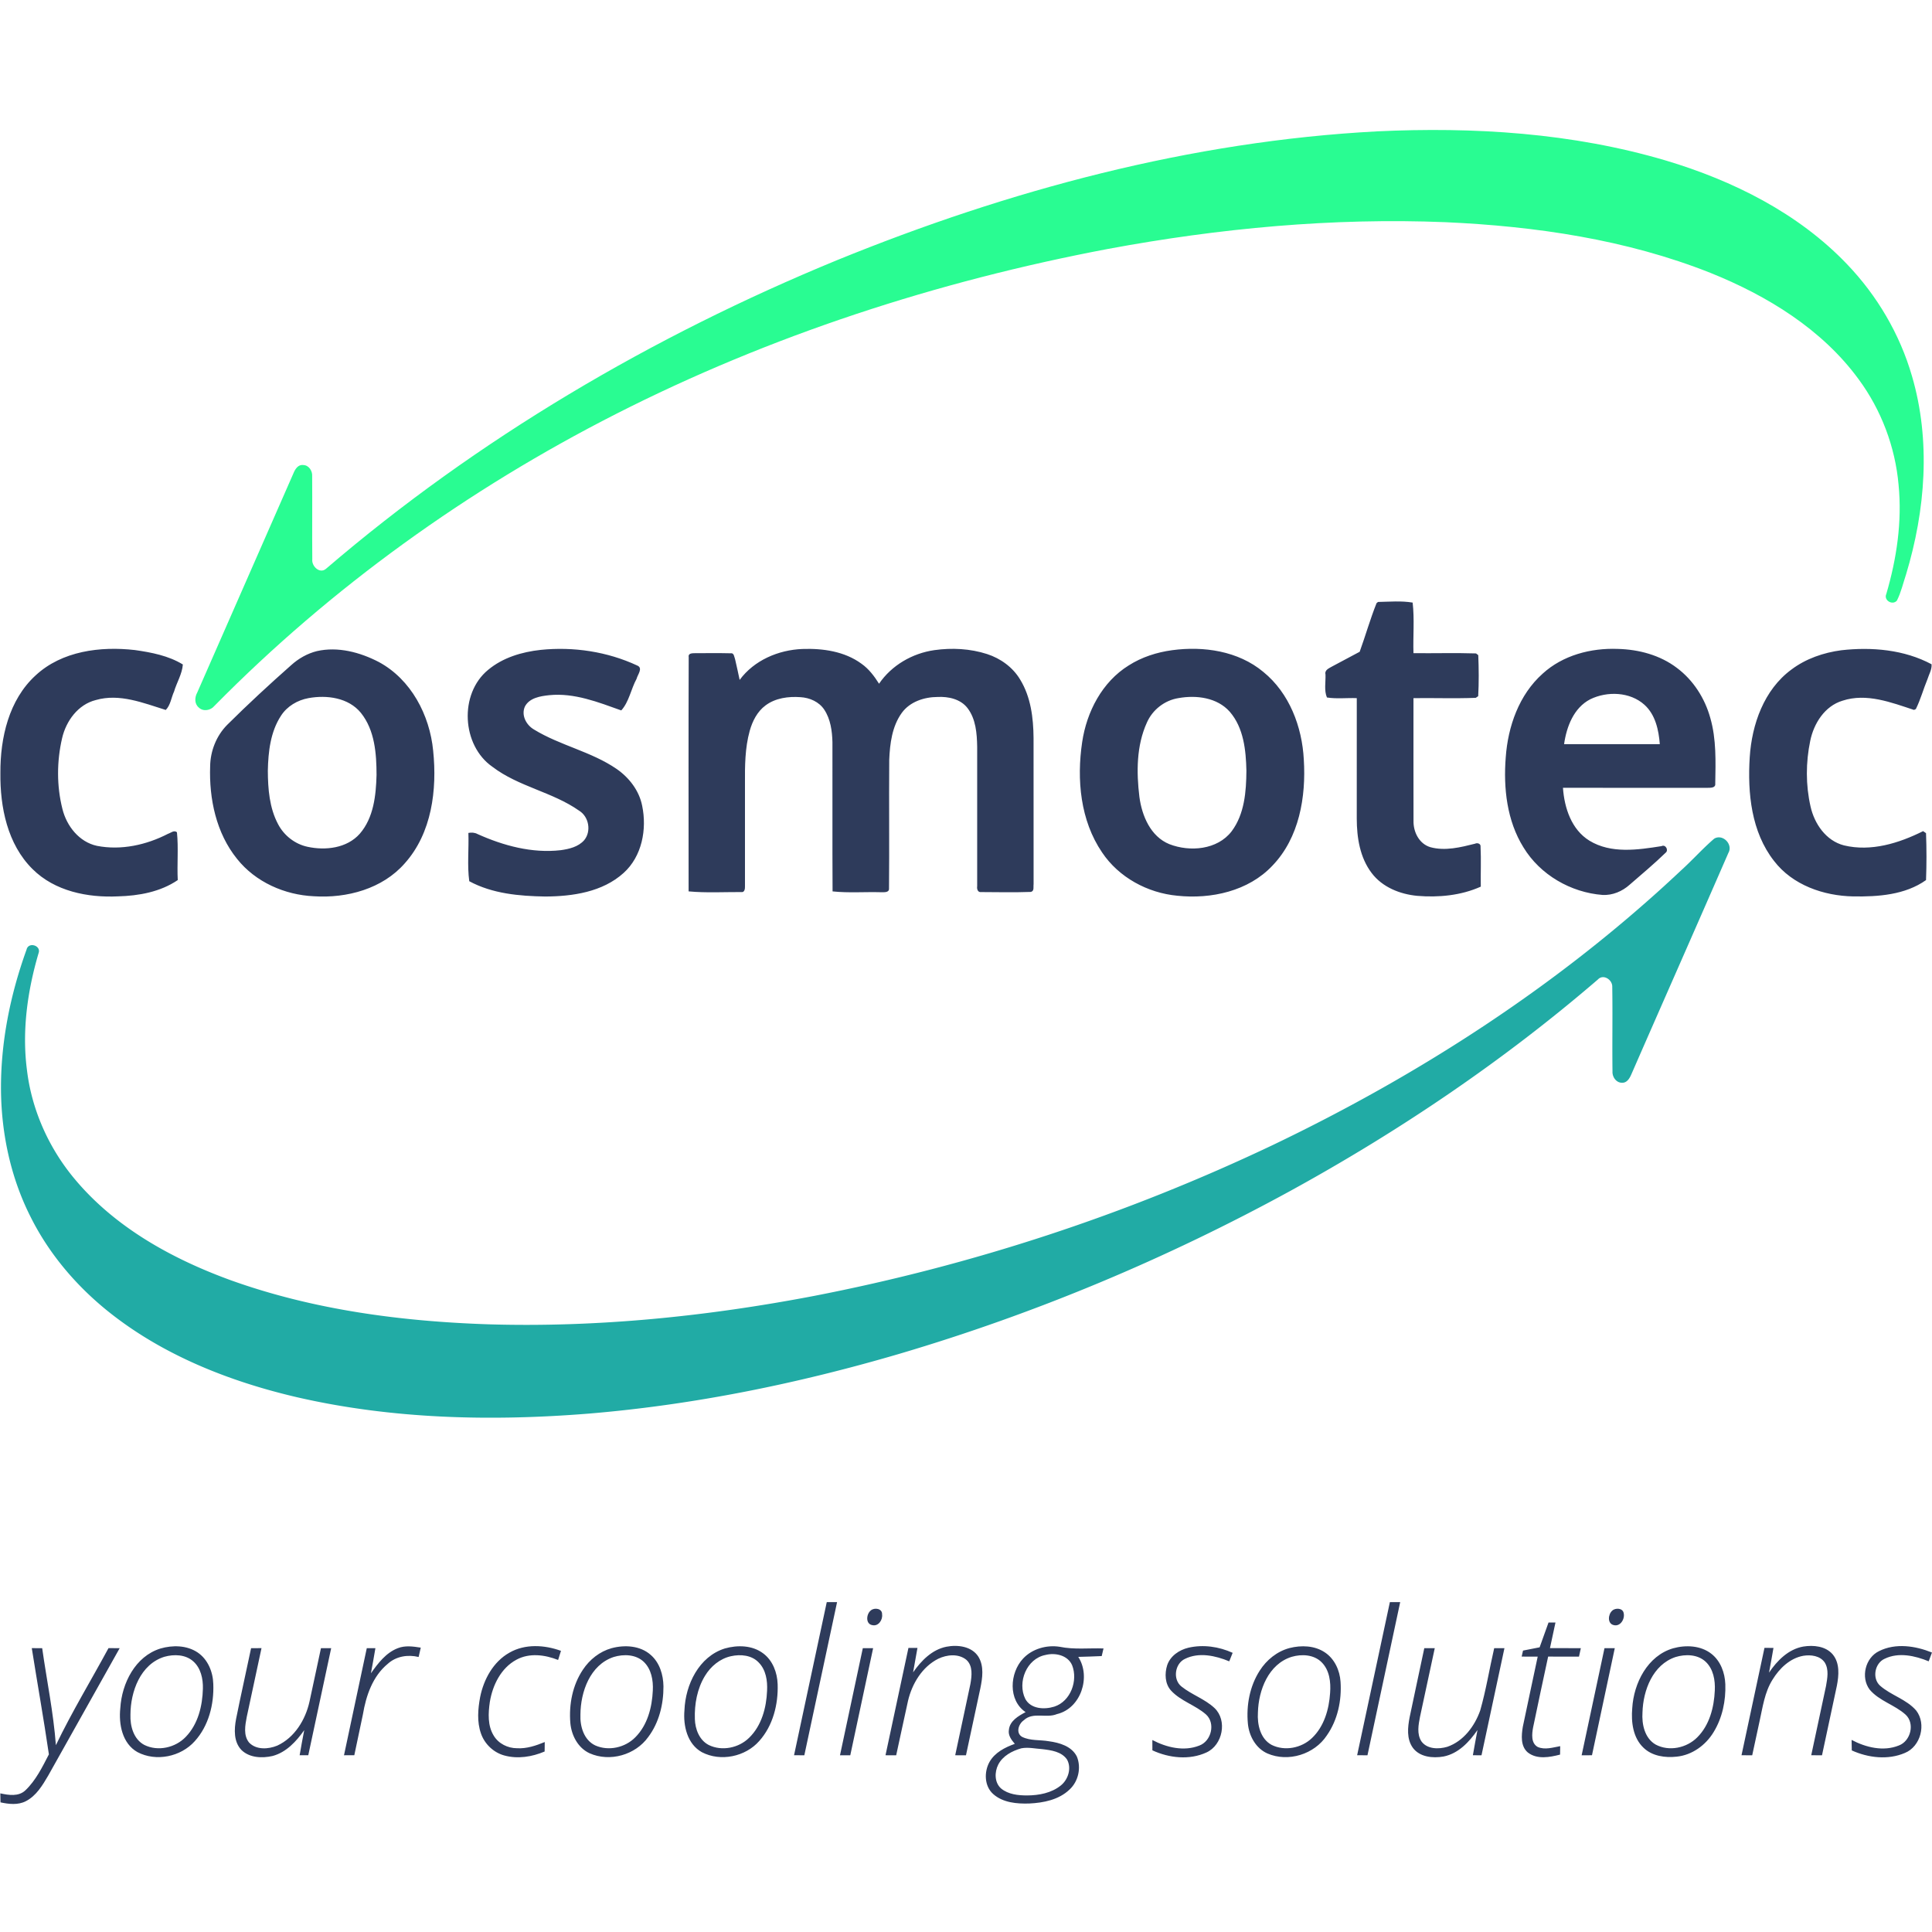 <svg height="1123pt" viewBox="117.92 175.67 886.17 769.88" width="1123pt" xmlns="http://www.w3.org/2000/svg"><path d="m749.49 177.78c44.44-2.11 89.63.68 132.47 13.36 30.82 9.21 60.78 24.11 83.21 47.62 13.79 14.4 24.19 32.08 29.73 51.25 8.72 29.68 6.17 61.66-2.71 90.99-1.34 4.01-2.28 8.22-4.2 12.01-2.02 2.34-6.19-.14-4.85-3.06 4.74-16.18 7.29-33.18 5.62-50.04-1.54-17.41-7.93-34.33-18.3-48.4-16.81-22.99-41.95-38.35-68.01-48.83-38.57-15.31-80.17-21.37-121.43-23.24-51.87-2.11-103.85 2.79-154.84 12.25-78.23 14.81-154.79 39.63-225.82 75.76-67.88 34.54-130.58 79.53-184.06 133.82-1.74 2.16-5.2 2.78-7.26.73-2.01-1.73-1.83-4.68-.65-6.82 14.72-33.51 29.43-67.01 44.11-100.53.75-1.87 2.13-4.15 4.5-3.82 2.6.03 4.29 2.73 4.1 5.14.1 12.69-.06 25.39.06 38.09-.38 3.14 3.37 6.82 6.26 4.38 69.62-59.71 149.68-106.72 234.39-141.57 78.84-32.15 162.4-54.59 247.68-59.09z" fill="#29fc92"/><path d="m749.32 394.18.66-.55c5.28-.1 10.68-.59 15.89.29.89 7.67.13 15.48.38 23.2 9.56.11 19.14-.19 28.7.12.25.2.77.6 1.02.79.26 6.26.31 12.57-.03 18.82-.28.19-.85.57-1.13.76-9.51.36-19.04.02-28.56.14.02 18.75-.04 37.5.02 56.25-.12 5.11 2.57 10.59 7.76 12.12 6.76 1.84 13.86.05 20.48-1.61.99-.52 2.68-.03 2.51 1.34.3 6.11 0 12.24.11 18.36-9.08 4.08-19.35 5.04-29.18 4.22-7.9-.75-15.98-3.97-20.87-10.46-5.4-7.07-6.82-16.27-6.84-24.94.01-18.43.01-36.85.01-55.28-4.56-.18-9.18.41-13.69-.3-1.37-3.22-.53-7.07-.66-10.53-.5-2.15 1.68-2.88 3.15-3.76 4.19-2.21 8.35-4.46 12.53-6.68 2.68-7.4 4.82-15 7.74-22.3zm-615.07 33.14c12.08-11.23 29.76-13.43 45.53-11.63 7.56 1.07 15.43 2.58 22.01 6.62-.32 4.35-2.81 8.27-4.04 12.43-1.28 2.77-1.61 6.23-3.8 8.43-10.29-3.19-21.17-7.69-32.08-4.55-8.17 2.04-13.65 9.61-15.47 17.51-2.46 10.61-2.52 21.91.16 32.49 1.95 7.82 7.67 15.12 15.83 16.88 11.06 2.17 22.69-.41 32.6-5.53 1.29-.4 2.76-1.84 4.09-.7.74 7.27 0 14.62.37 21.93-8.02 5.45-17.89 7.22-27.43 7.47-13.91.66-29-2.36-39.17-12.51-11.54-11.41-14.93-28.43-14.75-44.1-.09-16.07 3.86-33.51 16.15-44.74zm207.56-2.54c6.75-5.64 15.51-8.24 24.14-9.17 15.03-1.54 30.56.8 44.28 7.19 2.76 1.16.12 4.19-.33 6.1-2.56 4.68-3.46 10.59-7.02 14.48-10.59-3.77-21.54-8.15-33.04-6.99-4.06.43-9.1 1.22-11.17 5.23-1.77 3.99.65 8.49 4.2 10.53 11.98 7.34 26.25 10.09 37.89 18.08 5.75 3.99 10.34 9.93 11.71 16.89 2.24 10.77-.07 23.2-8.51 30.81-9.67 8.75-23.36 10.75-35.93 10.81-11.85-.19-24.27-1.28-34.87-7.02-.99-7.28-.13-14.79-.4-22.15 1.42-.25 2.89-.2 4.2.52 11.88 5.34 25.02 8.9 38.13 7.4 3.88-.53 8.09-1.52 10.78-4.58 3.37-4.06 2.18-10.8-2.33-13.55-12.24-8.6-27.77-10.98-39.74-20.11-14.13-9.8-15.37-33.51-1.99-44.47zm115.37 4.61c6.64-9.02 17.79-13.76 28.79-14.19 9.35-.33 19.33 1.08 27.06 6.74 3.39 2.37 5.91 5.73 8.09 9.2 5.77-8.48 15.28-13.96 25.36-15.41 8.04-1.13 16.41-.71 24.18 1.79 6.2 2.01 11.82 6.06 15.18 11.7 4.9 7.98 6.07 17.58 6.15 26.76.03 22.36-.01 44.72.02 67.08-.19 1.23.42 3.14-1.23 3.57-7.6.27-15.23.11-22.83.07-1.57.23-2.02-1.47-1.82-2.66-.02-21.34 0-42.68 0-64.02-.11-6.08-.6-12.7-4.43-17.71-3.19-4.15-8.78-5.36-13.75-5.1-6.13.03-12.68 2.17-16.4 7.3-4.48 6.2-5.45 14.12-5.76 21.56-.14 19.65.08 39.31-.1 58.96.13 2.03-2.32 1.7-3.65 1.74-7.41-.21-14.86.4-22.24-.38-.13-22.82 0-45.64-.06-68.45-.13-5.14-.86-10.54-3.75-14.91-2.39-3.62-6.7-5.49-10.92-5.73-5.53-.4-11.49.38-16.04 3.8-3.78 2.8-5.98 7.19-7.23 11.63-2.19 7.88-2.23 16.14-2.18 24.26 0 15.69.02 31.39 0 47.08.05 1.04-.16 2.88-1.67 2.62-8.05-.03-16.15.44-24.18-.31-.01-35.82-.09-71.64.04-107.45-.33-1.95 1.84-1.76 3.1-1.81 5.38.01 10.75-.08 16.13.05 1.61-.3 1.65 1.77 2.06 2.78.77 3.13 1.38 6.29 2.08 9.44zm198.36-13.63c14.46-1.96 30.35.36 41.83 9.95 11.96 9.71 17.8 25.16 18.58 40.23 1.07 17.08-2.08 35.85-14.38 48.63-11.01 11.72-28.11 15.45-43.64 13.81-13.63-1.27-26.82-8.38-34.5-19.85-10.01-14.67-11.7-33.47-9.14-50.63 2.06-13.9 9.17-27.61 21.35-35.16 5.99-3.82 12.9-6.03 19.9-6.98m2.95 21.97c-6.38 1-11.96 5.36-14.53 11.26-4.81 10.6-4.8 22.72-3.42 34.07 1.16 8.66 5.11 18.14 13.73 21.66 9.43 3.67 22.02 2.62 28.56-5.87 5.93-7.9 6.72-18.26 6.79-27.8-.21-9.38-1.24-19.68-7.63-27.06-5.78-6.54-15.35-7.72-23.5-6.26zm167-11.2c9.26-8.47 22.16-11.84 34.49-11.36 9.6.24 19.38 2.83 27.11 8.72 7.52 5.62 12.82 13.93 15.31 22.95 2.82 9.77 2.44 20.05 2.27 30.1.24 2.11-2.25 1.9-3.64 1.95-22.07-.02-44.14-.02-66.21-.01.63 9.19 3.89 19.18 12.14 24.25 9.92 6.06 22.17 4.22 33.06 2.5 1.9-.94 3.39 1.92 1.87 3.04-5.28 5.13-10.96 9.85-16.51 14.68-3.37 3.02-7.82 4.9-12.38 4.67-14.59-1.12-28.65-9.23-36.3-21.82-7.61-12.23-9.24-27.2-8.13-41.3 1.01-14.17 6.09-28.72 16.92-38.37m21.83 11.74c-7.59 3.94-10.85 12.59-11.99 20.59 14.63.03 29.27.01 43.91 0-.51-6.48-2-13.49-7.02-18.04-6.63-6.01-17.11-6.35-24.9-2.55zm115.18-22.49c13.95-1.58 28.87-.29 41.39 6.43.2 2.4-1.18 4.58-1.87 6.82-1.88 4.53-3.16 9.33-5.34 13.73l-.85.39c-10.45-3.43-21.75-7.85-32.79-4.23-8.16 2.46-13.16 10.42-14.8 18.39-2.06 9.89-2.11 20.28.14 30.14 1.77 7.94 7.08 15.7 15.31 17.83 12.42 3 25.23-.98 36.32-6.53.34.24 1.01.7 1.34.93.27 7.16.27 14.36 0 21.52-9.57 6.81-21.97 7.67-33.37 7.49-13.59-.25-27.84-5.18-36.34-16.26-10.45-13.32-12.19-31.19-11.16-47.53.96-15.11 6.53-30.99 19.12-40.26 6.63-5 14.72-7.77 22.9-8.86zm-699.25.4c9.65-2.2 19.85.53 28.46 5.01 14.77 7.99 23.31 24.33 24.89 40.66 1.85 17.88-.59 37.79-13.03 51.67-10.25 11.72-26.56 16.08-41.68 15.1-13.4-.6-26.78-6.52-35.22-17.12-9.6-11.84-12.89-27.6-12.36-42.55.11-6.98 2.85-13.92 7.77-18.91 9.52-9.46 19.39-18.58 29.45-27.47 3.34-3 7.34-5.3 11.72-6.39m-3.83 21.56c-5.04.91-9.82 3.72-12.62 8.08-4.85 7.41-5.85 16.55-6.03 25.19.04 8.34.71 17.06 4.7 24.55 2.72 5.21 7.74 9.14 13.51 10.37 8.25 1.79 18.09.66 23.97-5.99 6.37-7.35 7.43-17.61 7.68-26.94-.01-9.79-.79-20.53-7.16-28.48-5.69-7-15.65-8.31-24.05-6.78zm237.72 414.63c1.57-.01 3.15 0 4.73.01-5.01 23.42-9.99 46.84-15.02 70.25-1.58-.02-3.16-.02-4.72-.01 5-23.42 10-46.83 15.01-70.25zm258.29 0c1.56 0 3.14-.01 4.73.01-5 23.41-10.01 46.83-15.01 70.25-1.59-.02-3.17-.02-4.74-.01 5-23.41 10.01-46.83 15.02-70.25zm-238.1 3.84c1.65-1.47 5.33-.93 5.18 1.78.37 2.5-1.67 5.62-4.48 4.95-3.2-.53-2.77-5.12-.7-6.73zm340.05.12c1.43-1.41 4.85-1.3 5.28 1.06.66 2.68-1.51 6.38-4.61 5.52-2.95-.73-2.53-4.93-.67-6.58zm-29.19 5.42h3.19c-.84 3.91-1.68 7.82-2.52 11.74 4.72.01 9.44 0 14.16.01-.29 1.28-.58 2.57-.85 3.88-4.72-.01-9.44-.01-14.15-.01-2.3 10.84-4.69 21.67-6.91 32.53-.54 2.98-1.02 7.19 2.15 8.93 3.3 1.43 6.93.21 10.29-.38-.02.97-.05 2.9-.06 3.87-4.79 1.24-10.58 2.32-14.8-.98-3.39-2.88-2.93-7.83-2.29-11.77 2.24-10.74 4.56-21.46 6.83-32.19-2.46-.01-4.92-.01-7.36-.01.15-.69.47-2.07.63-2.76 2.53-.51 5.06-1 7.61-1.5 1.35-3.79 2.72-7.57 4.08-11.36zm-636.73 11.93c5.59-1.64 12.11-1.55 17.09 1.78 4.7 3.17 7.05 8.92 7.2 14.45.37 9.34-2.11 19.23-8.51 26.27-6.38 7.16-17.77 9.51-26.29 4.99-6.99-3.94-8.64-12.84-7.85-20.2.7-11.37 6.85-23.69 18.36-27.29m1.87 3.77c-11.02 3.41-15.55 15.98-15.58 26.55-.19 5.2 1.42 11.26 6.35 13.88 6.26 3.12 14.29 1.29 19.04-3.71 5.65-5.84 7.64-14.22 7.84-22.11.11-4.49-.93-9.44-4.44-12.53-3.55-3.17-8.83-3.31-13.21-2.08zm107.06-3.94c3.37-1.34 7.04-.79 10.52-.25-.33 1.42-.66 2.84-.98 4.29-4.94-1.2-10.35-.34-14.18 3.16-6.93 5.71-9.94 14.62-11.38 23.2-1.31 6.24-2.63 12.47-3.94 18.7-1.58 0-3.16-.01-4.73.02 3.45-16.38 6.98-32.74 10.45-49.12 1.32-.01 2.64-.02 3.96-.01-.66 3.84-1.32 7.69-2.06 11.53 3.26-4.6 6.9-9.43 12.34-11.52zm51.2 2.05c7.16-4.12 16.09-3.58 23.63-.83-.45 1.37-.88 2.78-1.31 4.18-6.03-2.39-13.21-3.35-19.12-.11-7.08 3.8-10.93 11.67-12.19 19.33-.75 5.16-1.08 10.9 1.8 15.53 2.19 3.65 6.43 5.73 10.64 5.74 4.43.27 8.7-1.19 12.74-2.84-.02 1.44-.04 2.88-.05 4.34-5.77 2.46-12.34 3.51-18.47 1.83-4.95-1.34-9.06-5.25-10.73-10.08-1.89-5.37-1.41-11.24-.38-16.73 1.63-8.13 6.03-16.2 13.44-20.36zm46.82-2.04c6.01-1.63 13.19-1.22 18.01 3.1 4.08 3.56 5.74 9.12 5.81 14.39.04 8.17-1.99 16.62-6.97 23.23-5.89 8.26-17.65 11.61-26.93 7.46-5.33-2.46-8.3-8.21-8.81-13.86-.7-8.47.99-17.36 5.77-24.48 3.08-4.65 7.72-8.33 13.12-9.84m.96 4.04c-10.8 3.62-15.17 15.97-15.22 26.44-.24 5.37 1.57 11.63 6.79 14.11 6.11 2.73 13.73 1.02 18.38-3.73 5.6-5.6 7.69-13.76 8.03-21.46.24-4.65-.65-9.81-4.16-13.16-3.64-3.45-9.26-3.6-13.82-2.2zm51.02-3.92c5.78-1.65 12.62-1.5 17.58 2.25 4.39 3.26 6.46 8.8 6.64 14.13.31 9.26-2.14 19.03-8.43 26.05-6.34 7.24-17.75 9.62-26.32 5.15-6.71-3.72-8.62-12.13-8-19.24.45-11.73 6.64-24.64 18.53-28.34m2.85 3.54c-5.08 1.1-9.34 4.66-11.98 9.05-3.58 5.89-4.85 12.95-4.62 19.78.13 4.62 2.04 9.68 6.37 11.91 6.05 2.96 13.79 1.37 18.53-3.33 5.73-5.56 7.91-13.79 8.22-21.56.24-4.55-.5-9.56-3.82-12.94-3.2-3.42-8.36-3.88-12.7-2.91zm81.36-3.8c1.37-.01 2.75-.02 4.14 0-.66 3.74-1.3 7.48-2 11.21 3.7-5.32 8.67-10.44 15.28-11.75 5.15-1 11.62-.22 14.67 4.58 2.67 4.37 1.86 9.76.89 14.51-2.2 10.23-4.38 20.47-6.59 30.7-1.65-.02-3.3-.02-4.94-.01 2.28-10.89 4.69-21.75 6.96-32.64.65-3.7 1.26-8.36-1.86-11.15-3.61-2.93-8.93-2.38-12.89-.47-7.38 3.73-12 11.43-13.85 19.28-1.88 8.31-3.57 16.67-5.43 24.99-1.64-.02-3.27-.02-4.9-.01 3.5-16.42 7.02-32.83 10.52-49.24zm52.61 4.87c4.19-4.47 10.75-6.32 16.74-5.39 6.62 1.37 13.42.54 20.13.77-.28 1.15-.56 2.32-.83 3.5-3.59.14-7.17.3-10.75.37 5.93 9.15 1.21 23.65-9.78 26.24-4.93 2.05-11.01-1.16-15.22 2.84-2.39 1.64-3.78 5.82-.79 7.59 3.78 1.89 8.22 1.3 12.29 2.02 4.87.66 10.48 2.27 12.85 7.01 2.11 5.1.7 11.47-3.4 15.19-4.88 4.66-11.9 6.05-18.42 6.36-5.71.18-12.06-.36-16.53-4.32-4.11-3.63-4.26-10.15-1.73-14.72 2.44-4.34 7.11-6.71 11.62-8.32-1.52-1.79-3.14-3.87-2.72-6.37.39-4.17 4.36-6.42 7.67-8.18-8.1-5.47-7.34-17.98-1.13-24.59m10.21-1.62c-8.63 1.68-12.96 12.54-9.23 20.12 2.51 4.7 8.79 4.99 13.33 3.56 7.5-2.44 10.93-11.94 8.16-18.98-1.99-4.63-7.78-5.86-12.26-4.7m-11.04 42.8c-4.21 1.19-8.53 3.46-10.6 7.5-1.74 3.43-1.75 8.24 1.33 10.94 3.29 2.71 7.78 3.18 11.89 3.18 5.43-.03 11.2-1.09 15.53-4.6 3.36-2.73 4.98-7.92 2.83-11.84-2.5-3.7-7.34-4.32-11.41-4.8-3.18-.22-6.41-.98-9.57-.38zm66.91-38.14c1.44-4.25 5.54-7 9.75-8 6.77-1.56 13.98-.51 20.27 2.35-.53 1.29-1.05 2.59-1.56 3.9-6.31-2.61-13.88-4.3-20.29-1.14-4.71 2.18-5.72 9.51-1.57 12.73 4.7 3.75 10.66 5.67 15.09 9.82 6.01 5.68 3.76 16.99-3.67 20.38-7.81 3.61-17.16 2.58-24.81-.97-.01-1.59-.02-3.16-.02-4.73 6.52 3.42 14.47 5.35 21.56 2.54 5.53-2.05 7.51-10.27 3.02-14.29-4.87-4.27-11.52-6.08-15.97-10.89-2.87-3.11-3.02-7.85-1.8-11.7zm56.09-7.84c5.37-1.37 11.53-1.19 16.25 2 4.43 2.95 6.83 8.24 7.17 13.45.57 8.57-1.31 17.54-6.3 24.64-5.71 8.65-17.68 12.39-27.22 8.27-5.35-2.36-8.45-8.05-8.98-13.69-.79-8.39.84-17.18 5.43-24.32 3.13-4.92 7.97-8.84 13.65-10.35m1.02 4.02c-10.64 3.3-15.24 15.27-15.5 25.53-.35 5.47 1.05 12.03 6.28 14.86 6.01 3.01 13.73 1.47 18.52-3.14 5.59-5.32 7.82-13.19 8.31-20.68.38-4.91-.24-10.45-3.9-14.09-3.54-3.55-9.14-3.81-13.71-2.48zm174.95-3.91c5.81-1.61 12.66-1.32 17.56 2.53 4.21 3.29 6.17 8.7 6.38 13.91.27 7.61-1.36 15.44-5.36 21.98-3.61 6-9.88 10.58-16.95 11.28-5.3.59-11.2-.23-15.19-4.06-4.88-4.59-5.74-11.81-5.2-18.15.69-11.51 7-24.06 18.76-27.49m1.06 4.02c-10.38 3.5-14.83 15.24-15.12 25.36-.37 5.41.97 11.86 6.05 14.78 6.15 3.3 14.24 1.57 19.07-3.31 5.62-5.6 7.71-13.76 8.05-21.48.24-4.69-.65-9.89-4.22-13.23-3.67-3.41-9.28-3.53-13.83-2.12zm40.83-4.21c1.36-.01 2.74 0 4.13.01-.67 3.78-1.3 7.57-2.04 11.34 3.72-5.52 8.9-10.76 15.72-11.96 4.66-.75 10.23-.22 13.49 3.6 3.33 4 2.83 9.65 1.9 14.43-2.25 10.61-4.53 21.22-6.81 31.84-1.66-.01-3.31-.02-4.94-.01 2.23-10.59 4.52-21.16 6.78-31.74.61-3.53 1.41-7.55-.57-10.78-2.12-3.15-6.4-3.67-9.86-3.1-6.14 1.12-10.96 5.8-14.11 10.96-3.62 5.75-4.5 12.6-5.95 19.1l-3.36 15.57c-1.65-.01-3.29-.02-4.91-.01 3.5-16.42 7.01-32.83 10.53-49.25zm52.58 1.47c7.58-3.79 16.66-2.41 24.25.66-.51 1.34-1.01 2.68-1.5 4.03-6.28-2.57-13.78-4.28-20.18-1.18-4.57 2.02-5.87 8.92-2.16 12.33 5.05 4.47 12.12 6.22 16.61 11.43 4.76 6.14 2.07 16.5-5.2 19.45-7.76 3.33-16.81 2.25-24.35-1.16-.03-1.61-.08-3.23-.09-4.82 6.55 3.45 14.58 5.44 21.69 2.55 5.44-2.03 7.44-10.11 3.08-14.14-5-4.52-12.08-6.26-16.49-11.5-4.2-5.59-1.99-14.63 4.34-17.65zm-847.33-1.35c1.59-.01 3.18 0 4.77.01 2.1 14.83 5.17 29.55 6.29 44.5 7.31-15.22 16.1-29.67 24.13-44.51 1.71-.01 3.42 0 5.13.01-10.92 19.49-21.86 38.97-32.79 58.46-2.62 4.47-5.49 9.29-10.27 11.74-3.61 1.85-7.8 1.35-11.61.53-.02-1.39-.05-2.77-.08-4.13 3.82.83 8.38 1.57 11.51-1.4 4.79-4.56 7.77-10.7 10.77-16.49-2.38-16.27-5.28-32.47-7.85-48.72zm100.59.01c1.59-.01 3.18-.01 4.78-.01-2.24 10.52-4.51 21.03-6.77 31.55-.72 3.83-1.62 8.44 1.07 11.75 3.27 3.45 8.85 3.1 12.92 1.41 7.95-3.66 12.94-11.85 14.79-20.17 1.79-8.17 3.49-16.35 5.26-24.53 1.56-.01 3.12-.01 4.69 0-3.48 16.38-7.02 32.75-10.51 49.12h-3.96c.68-3.85 1.34-7.7 2.11-11.52-3.62 5.15-8.24 10.19-14.54 11.86-4.76 1.09-10.52.87-14.22-2.71-3.67-3.77-3.41-9.55-2.49-14.34 2.16-10.83 4.62-21.6 6.87-32.41zm270.12 49.13c3.48-16.38 6.97-32.76 10.47-49.13 1.57-.01 3.14-.01 4.73 0-3.49 16.38-6.98 32.76-10.48 49.13-1.58-.01-3.16-.01-4.72 0zm268.01-49.13c1.59-.01 3.19-.02 4.8 0-2.24 10.48-4.5 20.96-6.76 31.45-.71 3.67-1.54 7.89.62 11.27 2.63 3.67 7.93 3.69 11.87 2.53 7.45-2.56 12.56-9.46 15.11-16.65 2.69-9.4 4.22-19.08 6.42-28.6 1.56-.01 3.12-.01 4.7.01-3.51 16.37-7.02 32.74-10.52 49.12-.99 0-2.97-.01-3.96-.01.69-3.87 1.36-7.73 2.11-11.57-3.76 5.47-8.78 10.82-15.57 12.15-4.9.86-10.96.28-14.11-4.05-2.89-4.08-2.33-9.38-1.43-14 2.18-10.57 4.52-21.09 6.72-31.65zm82.65 0c1.56-.01 3.14-.01 4.72.01-3.47 16.37-6.97 32.74-10.46 49.11-1.59-.01-3.17-.01-4.74.01 3.49-16.38 6.98-32.76 10.48-49.13z" fill="#2e3b5b"/><path d="m904.17 502.22c3.91-2.38 8.77 2.59 6.53 6.51-14.75 33.88-29.71 67.67-44.5 101.54-.78 1.77-1.94 3.9-4.17 3.89-2.74.1-4.63-2.64-4.49-5.18-.17-12.93.1-25.88-.11-38.81.13-3.22-4.06-6.04-6.57-3.39-43.36 37.32-91.02 69.53-141.16 97.03-56.84 31.08-116.94 56.26-179.07 74.63-46.53 13.67-94.31 23.46-142.67 27.48-44.66 3.58-90.09 2.56-133.89-7.53-31.14-7.27-61.79-19.39-86.87-39.61-14.46-11.68-26.77-26.19-35.12-42.84-9.1-17.86-13.45-37.93-13.7-57.92-.24-22.14 4.22-44.19 11.73-64.96.86-3.68 6.84-1.85 5.49 1.69-5.07 17.24-7.64 35.45-5.34 53.38 2.14 18.27 9.92 35.73 21.65 49.86 18.52 22.37 44.74 36.86 71.68 46.69 37.89 13.63 78.27 18.95 118.35 20.28 49.99 1.5 100.03-3.61 149.1-12.97a880.926 880.926 0 0 0 210.62-69.23c68.04-32.55 132.18-74.09 187.2-125.88 5.25-4.73 9.96-10.06 15.31-14.66z" fill="#21aba5"/></svg>